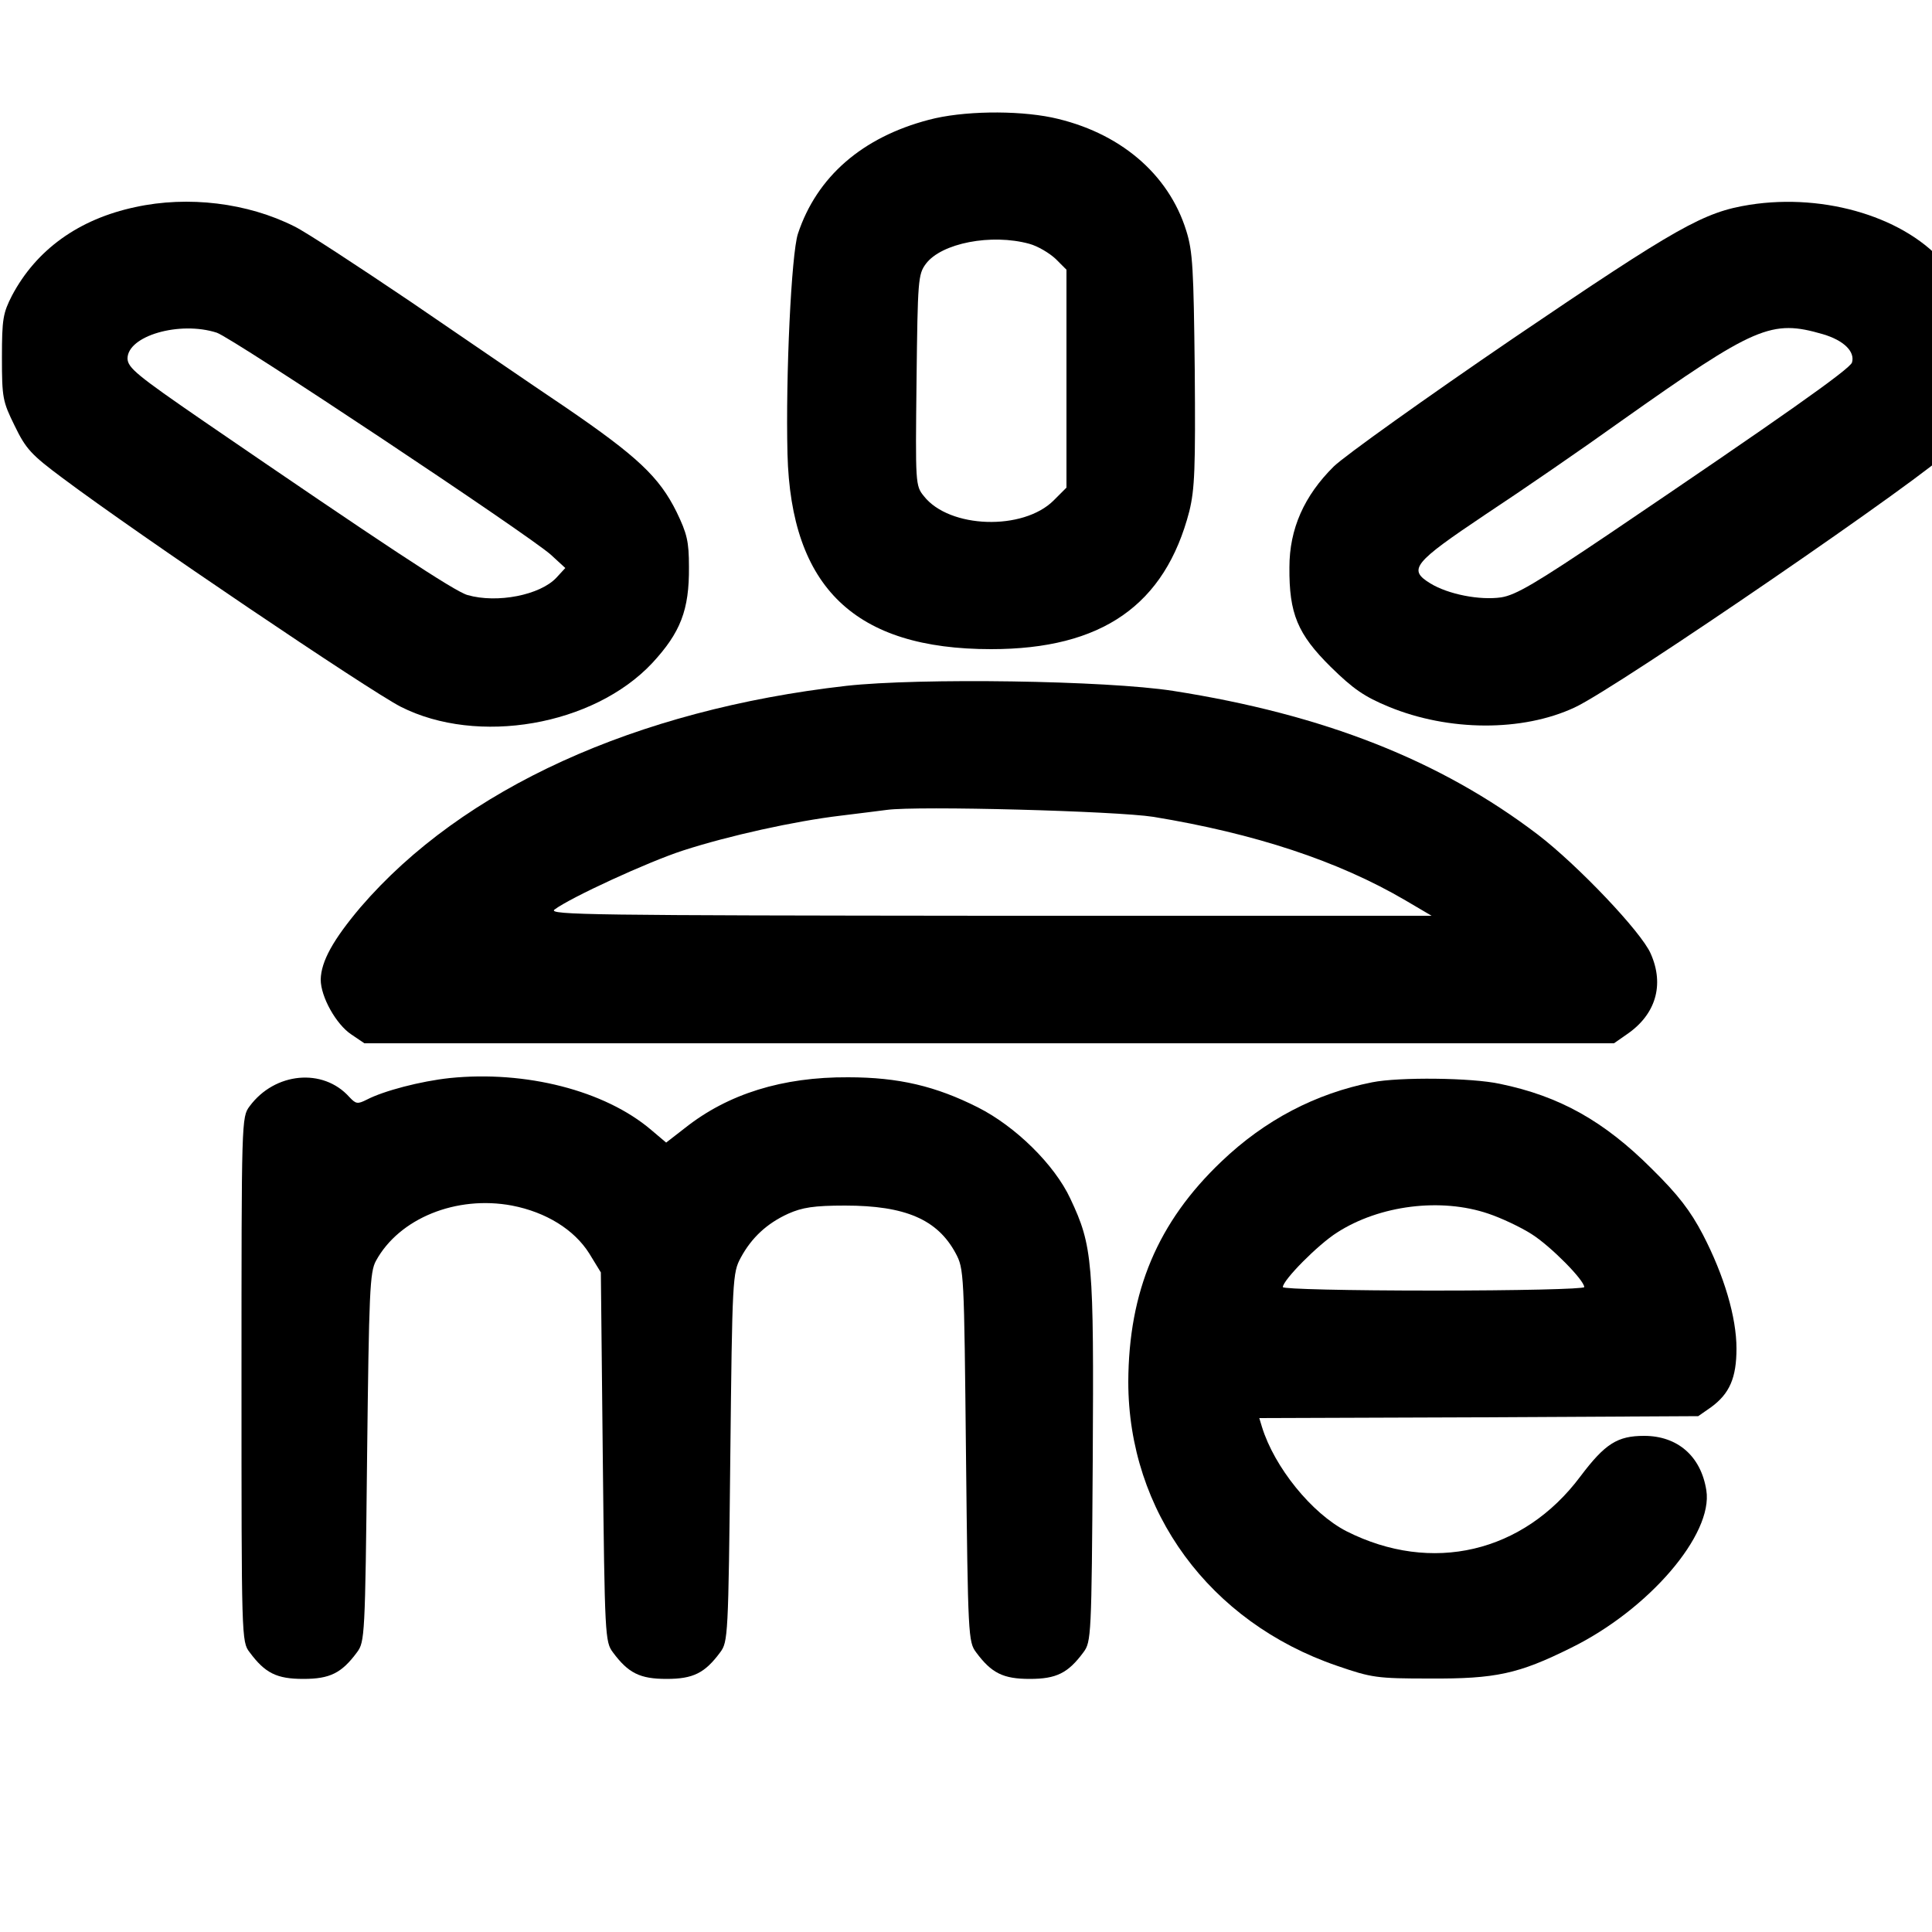 <?xml version="1.0" standalone="no"?>
<!DOCTYPE svg PUBLIC "-//W3C//DTD SVG 20010904//EN"
 "http://www.w3.org/TR/2001/REC-SVG-20010904/DTD/svg10.dtd">
<svg version="1.0" xmlns="http://www.w3.org/2000/svg"
 width="25pt" height="25pt" viewBox="0 0 25 25"
 preserveAspectRatio="xMidYMid meet">
<g transform="translate(0,25) scale(0.005,-0.005)"
fill="#000000" stroke="none">
<path d="M2404 4690 c-172 -45 -290 -147 -339 -295 -17 -52 -32 -367 -27 -570
9 -346 175 -505 527 -505 287 0 450 114 513 357 14 58 16 110 14 366 -3 261
-5 306 -22 360 -46 148 -174 256 -348 293 -93 19 -232 17 -318 -6z m260 -321
c22 -6 52 -24 68 -39 l28 -28 0 -282 0 -282 -33 -33 c-79 -79 -270 -73 -336
11 -22 27 -22 32 -19 300 3 259 4 274 24 301 40 54 170 79 268 52z"/>
<path d="M350 4464 c-146 -31 -256 -110 -319 -229 -23 -45 -26 -60 -26 -160 0
-105 2 -114 33 -177 29 -60 43 -75 125 -136 195 -146 792 -549 874 -591 199
-101 499 -49 651 113 73 79 96 137 95 249 0 66 -5 86 -32 142 -45 91 -102 144
-286 270 -88 59 -270 184 -405 276 -135 91 -269 179 -298 193 -121 61 -275 80
-412 50z m211 -325 c40 -13 810 -525 865 -575 l37 -34 -23 -25 c-42 -45 -153
-67 -230 -45 -33 9 -222 134 -683 450 -173 119 -196 138 -197 162 0 59 135 98
231 67z"/>
<path d="M4528 4470 c-119 -19 -185 -56 -611 -345 -226 -154 -436 -304 -465
-332 -77 -76 -115 -162 -115 -261 -1 -120 21 -173 107 -258 58 -57 87 -77 150
-103 155 -64 346 -65 481 -2 109 50 932 615 969 664 54 73 70 118 74 217 5
115 -16 183 -82 263 -100 123 -311 188 -508 157z m190 -335 c54 -16 83 -45 75
-73 -5 -17 -184 -143 -629 -444 -190 -128 -241 -158 -279 -164 -56 -8 -137 8
-183 36 -59 36 -45 53 143 179 94 62 251 170 350 241 349 247 389 264 523 225z"/>
<path d="M2190 3225 c-545 -62 -993 -266 -1257 -573 -71 -84 -102 -140 -103
-187 0 -45 40 -116 79 -142 l34 -23 1617 0 1617 0 33 23 c75 51 98 128 62 209
-24 56 -190 230 -292 308 -252 192 -554 311 -944 372 -173 27 -657 34 -846 13z
m795 -339 c262 -43 478 -114 652 -216 l68 -40 -1145 0 c-1024 1 -1143 2 -1125
16 41 31 243 124 333 153 117 38 289 76 407 90 50 6 104 13 120 15 80 11 595
-3 690 -18z"/>
<path d="M1164 2210 c-75 -8 -171 -33 -215 -56 -24 -12 -28 -11 -45 7 -68 76
-193 64 -258 -24 -21 -28 -21 -34 -21 -707 0 -670 0 -679 21 -706 40 -54 70
-69 139 -69 69 0 99 15 139 69 20 27 21 42 26 504 5 430 7 480 23 509 60 110
208 170 352 143 88 -17 161 -62 200 -124 l30 -49 5 -478 c5 -463 6 -478 26
-505 40 -54 70 -69 139 -69 69 0 99 15 139 69 20 27 21 42 26 504 5 465 6 478
27 517 28 52 68 89 123 114 36 16 66 21 147 21 156 0 239 -36 286 -123 22 -41
22 -49 27 -524 5 -467 6 -482 26 -509 40 -54 70 -69 139 -69 69 0 99 15 139
69 20 27 21 41 24 496 3 517 0 555 -58 678 -41 88 -142 187 -239 236 -109 55
-205 78 -336 78 -170 1 -311 -43 -422 -131 l-49 -38 -39 33 c-120 102 -325
154 -521 134z"/>
<path d="M3551 2199 c-146 -29 -277 -97 -390 -205 -165 -157 -240 -336 -241
-570 0 -335 210 -622 540 -735 90 -31 103 -33 240 -33 171 -1 230 12 365 79
202 99 369 294 351 408 -14 89 -75 141 -161 141 -69 0 -101 -20 -165 -105
-148 -198 -385 -253 -605 -142 -90 46 -187 166 -219 270 l-7 23 568 2 568 3
33 23 c48 35 66 76 66 152 0 81 -32 189 -87 295 -32 61 -63 102 -132 170 -123
123 -238 188 -393 220 -73 16 -261 18 -331 4z m301 -340 c33 -11 84 -35 112
-53 49 -31 136 -119 136 -137 0 -5 -175 -9 -390 -9 -222 0 -390 4 -390 9 0 18
91 110 140 141 110 71 269 91 392 49z"/>
</g>
</svg>
